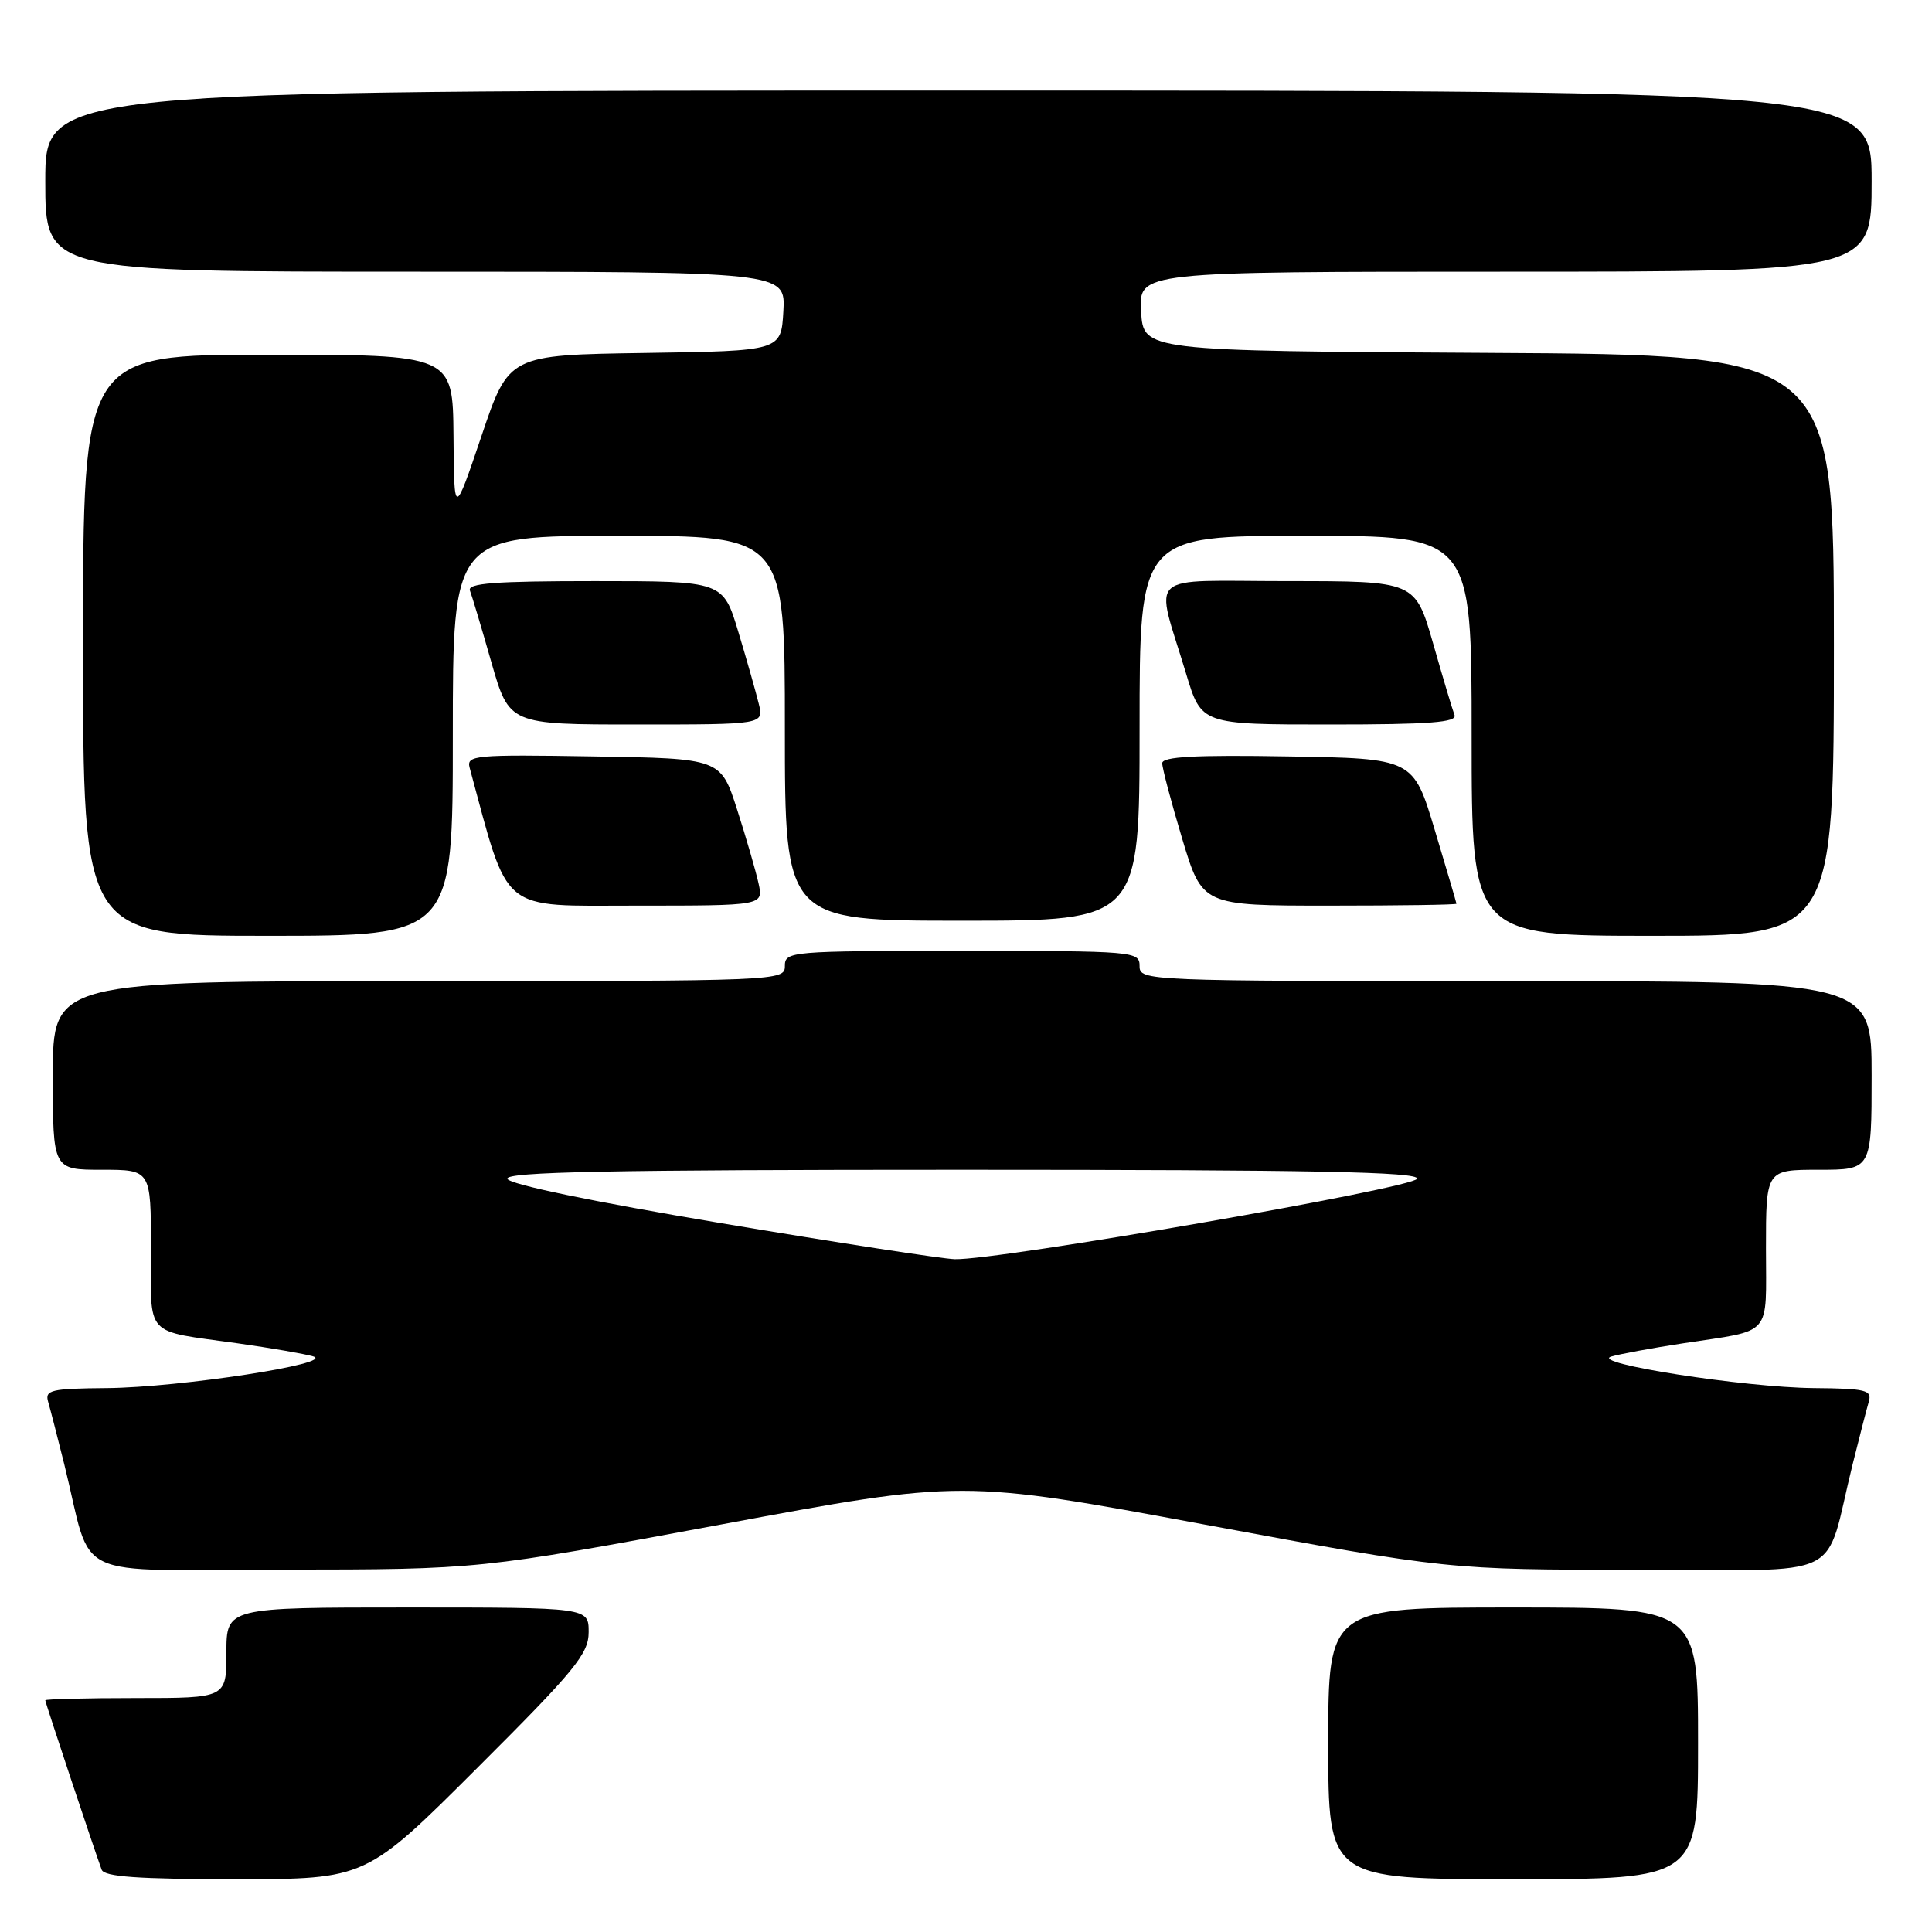 <?xml version="1.0" encoding="UTF-8" standalone="no"?>
<!DOCTYPE svg PUBLIC "-//W3C//DTD SVG 1.1//EN" "http://www.w3.org/Graphics/SVG/1.1/DTD/svg11.dtd" >
<svg xmlns="http://www.w3.org/2000/svg" xmlns:xlink="http://www.w3.org/1999/xlink" version="1.1" viewBox="0 0 256 256">
 <g >
 <path fill="currentColor"
d=" M 63.24 234.26 C 76.23 221.30 78.00 219.13 78.00 216.26 C 78.00 213.00 78.00 213.00 54.00 213.00 C 30.00 213.00 30.00 213.00 30.00 219.00 C 30.00 225.00 30.00 225.00 18.00 225.00 C 11.40 225.00 6.00 225.14 6.00 225.30 C 6.00 225.60 12.54 245.24 13.47 247.75 C 13.82 248.68 18.31 249.00 31.21 249.00 C 48.48 249.00 48.48 249.00 63.24 234.26 Z  M 225.00 231.00 C 225.00 213.00 225.00 213.00 200.50 213.00 C 176.00 213.00 176.00 213.00 176.00 231.00 C 176.00 249.00 176.00 249.00 200.50 249.00 C 225.00 249.00 225.00 249.00 225.00 231.00 Z  M 95.50 202.01 C 127.49 196.05 127.49 196.05 159.72 202.03 C 191.95 208.00 191.95 208.00 216.94 208.00 C 245.18 208.00 241.58 209.77 245.49 194.00 C 246.38 190.43 247.34 186.71 247.62 185.75 C 248.08 184.19 247.27 183.99 240.32 183.93 C 231.11 183.84 210.54 180.63 213.50 179.75 C 214.60 179.42 218.88 178.63 223.00 178.00 C 235.02 176.16 234.00 177.32 234.00 165.43 C 234.00 155.00 234.00 155.00 241.00 155.00 C 248.00 155.00 248.00 155.00 248.00 142.50 C 248.00 130.00 248.00 130.00 199.50 130.00 C 151.67 130.00 151.00 129.97 151.00 128.00 C 151.00 126.06 150.33 126.00 127.50 126.00 C 104.67 126.00 104.00 126.06 104.00 128.00 C 104.00 129.97 103.33 130.00 55.50 130.00 C 7.00 130.00 7.00 130.00 7.00 142.50 C 7.00 155.00 7.00 155.00 13.50 155.00 C 20.00 155.00 20.00 155.00 20.00 165.43 C 20.00 177.38 18.96 176.24 31.50 178.00 C 35.90 178.62 40.40 179.40 41.50 179.73 C 44.53 180.66 23.83 183.84 14.18 183.93 C 6.75 183.99 5.92 184.19 6.38 185.75 C 6.66 186.71 7.62 190.43 8.51 194.00 C 12.42 209.77 8.72 208.00 37.79 207.98 C 63.50 207.96 63.50 207.96 95.50 202.01 Z  M 60.00 97.50 C 60.00 71.00 60.00 71.00 82.00 71.00 C 104.00 71.00 104.00 71.00 104.00 96.50 C 104.00 122.00 104.00 122.00 127.50 122.00 C 151.00 122.00 151.00 122.00 151.00 96.50 C 151.00 71.00 151.00 71.00 173.00 71.00 C 195.00 71.00 195.00 71.00 195.00 97.50 C 195.00 124.00 195.00 124.00 219.00 124.00 C 243.00 124.00 243.00 124.00 243.00 85.51 C 243.00 47.02 243.00 47.02 197.25 46.76 C 151.50 46.50 151.50 46.50 151.20 41.25 C 150.90 36.00 150.90 36.00 199.45 36.00 C 248.00 36.00 248.00 36.00 248.00 24.00 C 248.00 12.00 248.00 12.00 127.00 12.00 C 6.00 12.00 6.00 12.00 6.00 24.00 C 6.00 36.00 6.00 36.00 55.05 36.00 C 104.10 36.00 104.10 36.00 103.80 41.25 C 103.50 46.50 103.50 46.50 85.46 46.77 C 67.42 47.04 67.42 47.04 63.80 57.77 C 60.17 68.50 60.17 68.50 60.09 57.75 C 60.00 47.00 60.00 47.00 35.50 47.00 C 11.00 47.00 11.00 47.00 11.00 85.50 C 11.00 124.00 11.00 124.00 35.50 124.00 C 60.00 124.00 60.00 124.00 60.00 97.50 Z  M 100.51 117.05 C 100.15 115.42 98.88 111.03 97.68 107.30 C 95.50 100.50 95.50 100.50 78.63 100.23 C 62.88 99.97 61.79 100.07 62.23 101.73 C 67.52 121.25 66.01 120.00 84.32 120.00 C 101.16 120.00 101.16 120.00 100.51 117.05 Z  M 192.99 119.75 C 192.98 119.61 191.69 115.22 190.12 110.00 C 187.27 100.50 187.27 100.50 170.63 100.23 C 158.38 100.02 154.00 100.26 154.00 101.13 C 154.00 101.78 155.19 106.29 156.65 111.15 C 159.31 120.00 159.31 120.00 176.15 120.00 C 185.42 120.00 192.99 119.89 192.99 119.75 Z  M 100.54 93.25 C 100.17 91.74 98.96 87.46 97.84 83.75 C 95.81 77.00 95.81 77.00 78.80 77.00 C 65.53 77.00 61.89 77.28 62.27 78.26 C 62.54 78.95 63.82 83.23 65.11 87.76 C 67.48 96.00 67.48 96.00 84.35 96.00 C 101.22 96.00 101.22 96.00 100.54 93.25 Z  M 192.73 94.74 C 192.46 94.05 191.18 89.77 189.89 85.24 C 187.52 77.00 187.52 77.00 170.65 77.00 C 151.41 77.00 153.03 75.53 157.16 89.25 C 159.19 96.00 159.19 96.00 176.20 96.00 C 189.47 96.00 193.11 95.72 192.73 94.74 Z  M 95.57 162.08 C 78.47 159.21 67.48 156.93 67.23 156.20 C 66.93 155.28 80.78 155.00 127.50 155.00 C 173.96 155.00 188.07 155.28 187.77 156.19 C 187.36 157.42 132.17 167.02 126.50 166.85 C 124.85 166.80 110.93 164.66 95.57 162.08 Z "/>
</g>
</svg>
